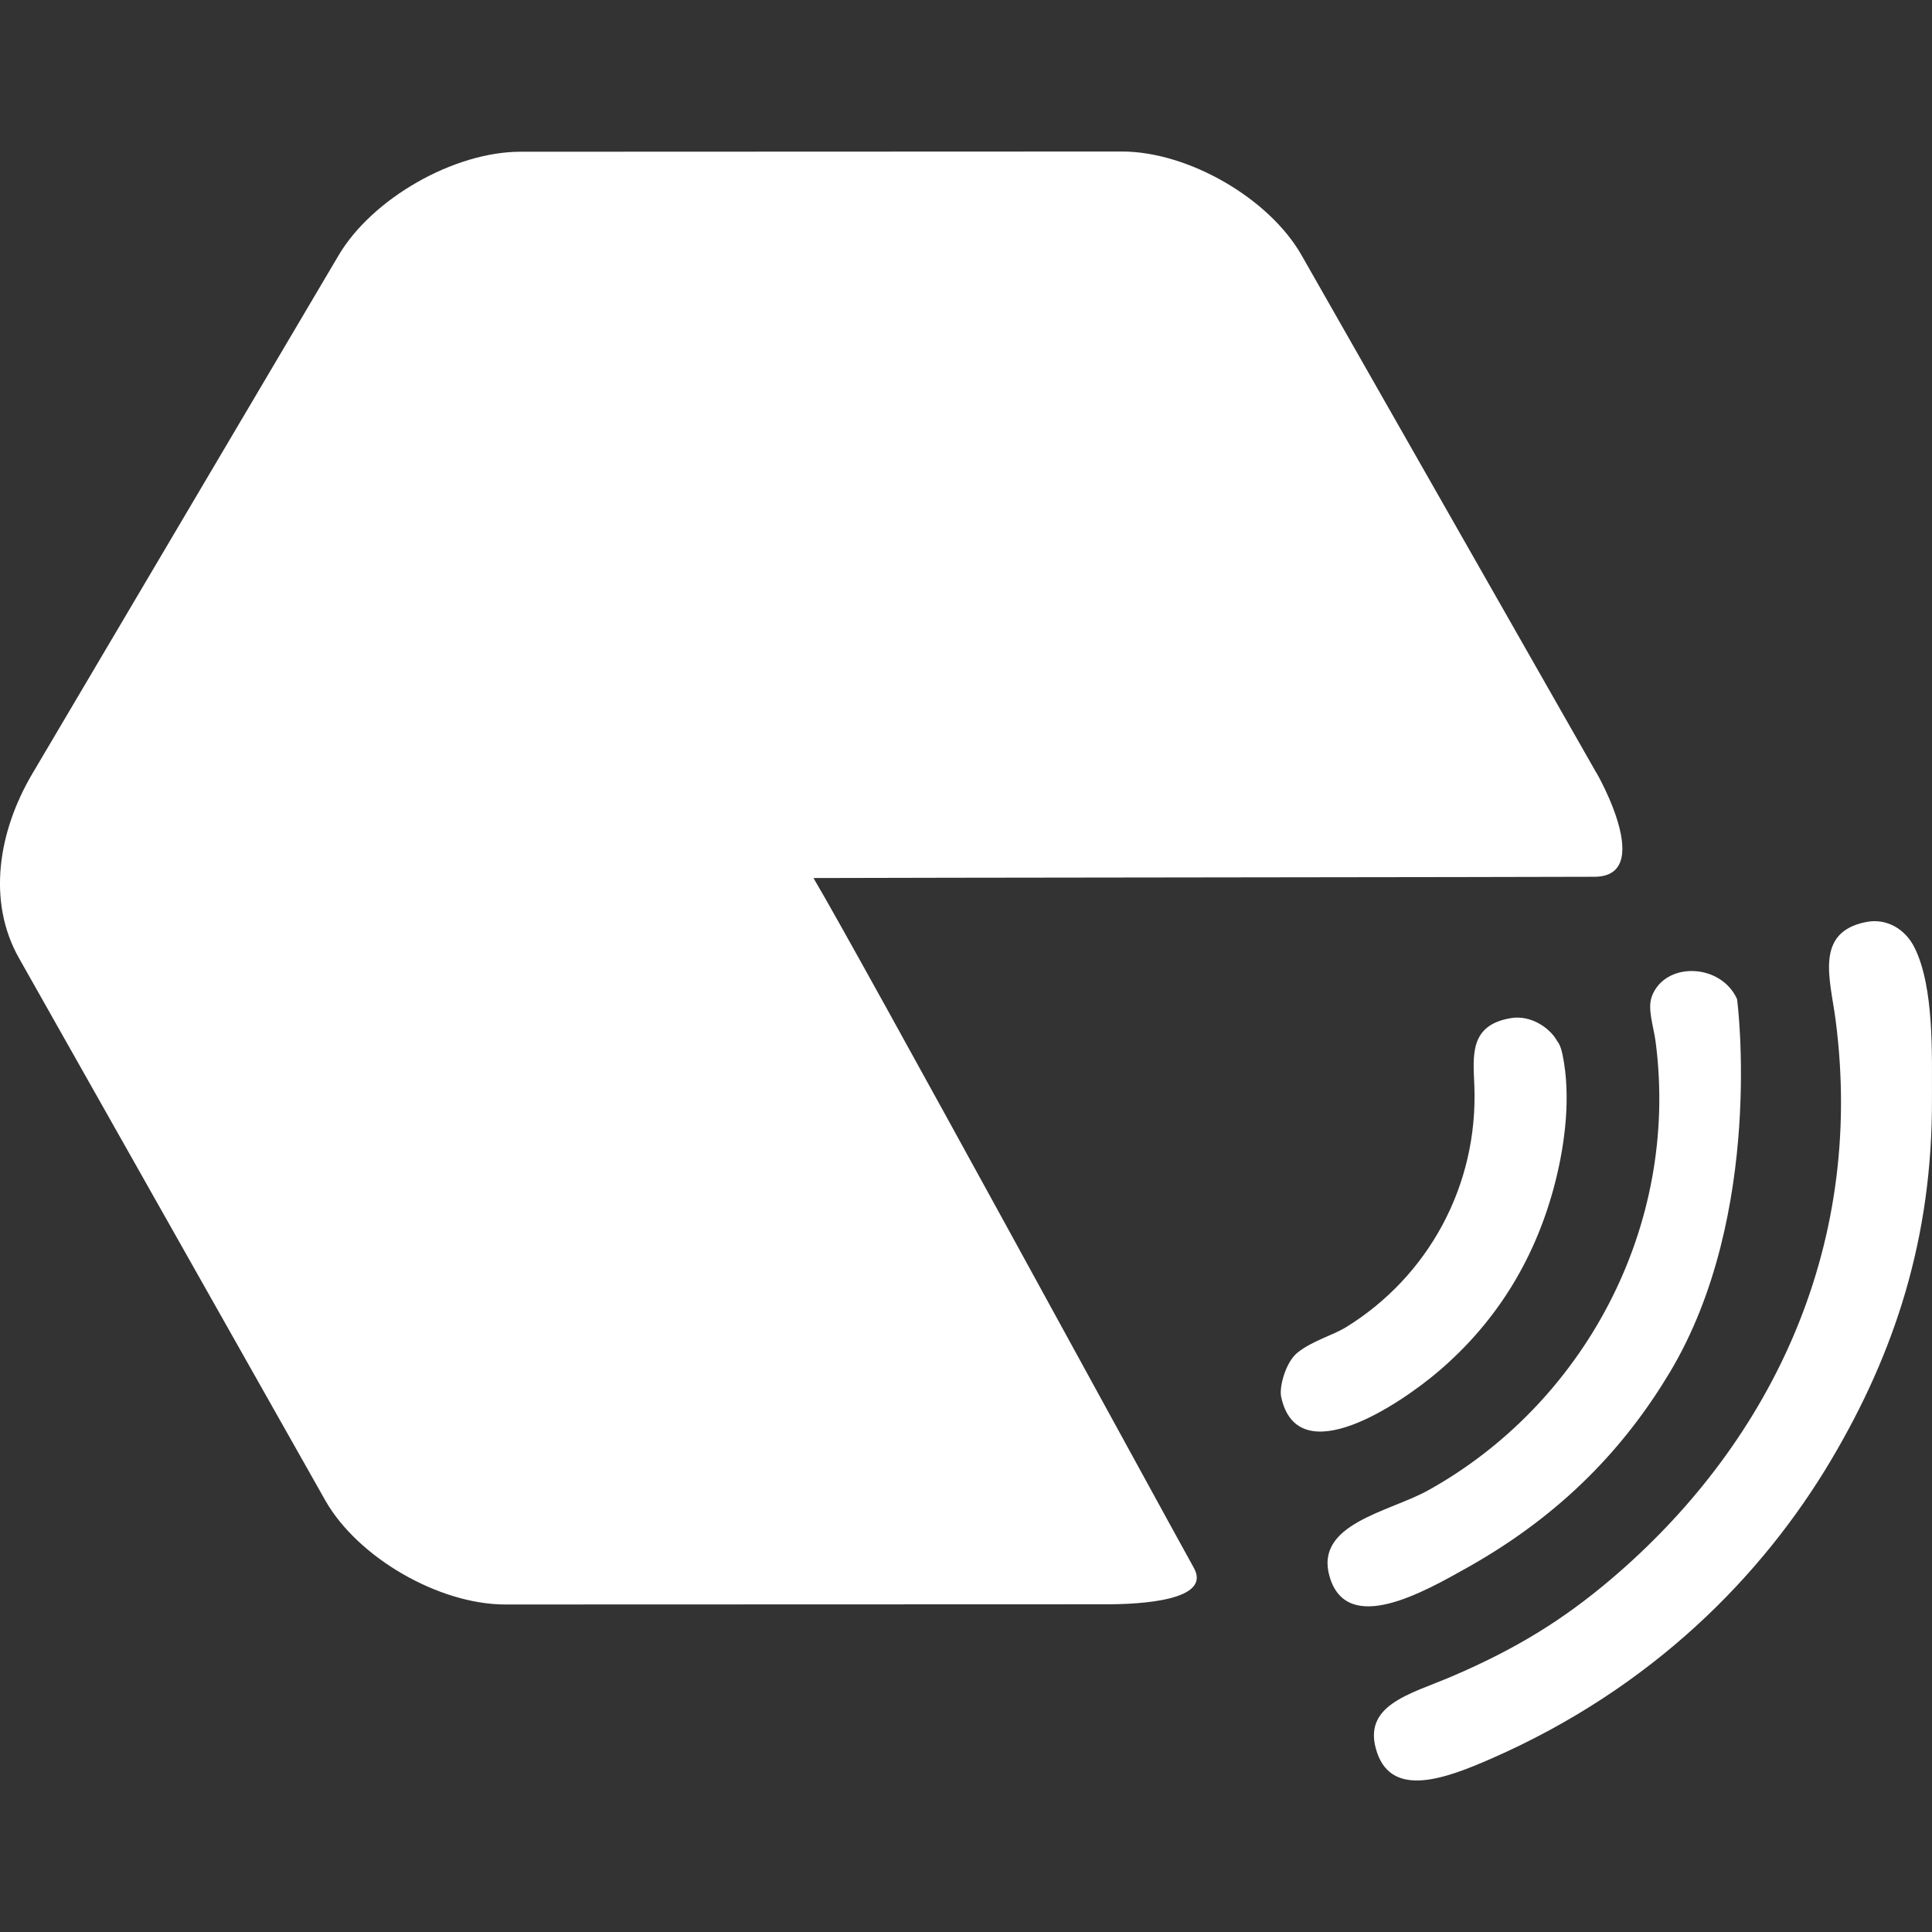 <?xml version="1.0" encoding="utf-8"?>
<!-- Generator: Adobe Illustrator 17.0.0, SVG Export Plug-In . SVG Version: 6.00 Build 0)  -->
<!DOCTYPE svg PUBLIC "-//W3C//DTD SVG 1.1//EN" "http://www.w3.org/Graphics/SVG/1.1/DTD/svg11.dtd">
<svg version="1.1" id="Layer_1" xmlns="http://www.w3.org/2000/svg" xmlns:xlink="http://www.w3.org/1999/xlink" x="0px" y="0px"
	 width="100px" height="100px" viewBox="5.706 2.107 100 100" enable-background="new 5.706 2.107 100 100" xml:space="preserve">
<rect x="5.706" y="2.107" width="100" height="100" fill="#333333" stroke="none"/>
<path fill="#FFFFFF" d="M6.701,51.721l15.844,28.051c1.682,2.959,5.877,5.379,9.302,5.383l31.132-0.01
	c1.717,0,5.467-0.186,4.522-1.882c-1.653-2.968-17.314-31.705-19.69-35.709l0,0l0,0c2.871-0.018,37.342-0.046,40.433-0.065
	c3.416-0.022-0.404-6.247,0.122-5.324L73.083,15.331c-1.682-2.966-5.878-5.379-9.301-5.382L32.639,9.961
	c-3.434,0.002-7.674,2.417-9.415,5.376L7.363,42.182C5.622,45.147,5.019,48.763,6.701,51.721 M102.315,49.827
	c-2.715,0.52-1.872,2.971-1.601,5.054c1.587,12.138-3.677,22.223-11.622,28.964c-2.451,2.08-4.885,3.602-8.264,5.044
	c-2.147,0.917-4.685,1.472-3.842,3.94c0.807,2.359,3.566,1.329,5.913,0.302c8.328-3.648,14.023-9.454,17.582-15.448
	c3.307-5.574,5.255-11.518,5.223-18.717c-0.008-2.185,0.128-5.755-0.906-7.818C104.311,50.174,103.342,49.63,102.315,49.827z
	 M91.218,53.645c-0.265,0.668,0.076,1.56,0.184,2.396c1.251,9.639-3.791,18.781-11.786,23.212c-2.018,1.118-5.888,1.724-5.091,4.457
	c0.897,3.084,4.875,0.803,7.179-0.493c4.934-2.779,8.146-6.267,10.426-10.069c4.928-8.219,3.499-19.303,3.483-19.334
	C94.776,51.965,91.922,51.866,91.218,53.645z M83.94,54.8c-2.2,0.349-1.982,1.958-1.922,3.509c0.201,5.176-2.397,9.87-6.626,12.484
	c-0.705,0.436-1.723,0.695-2.514,1.314c-0.62,0.485-0.974,1.784-0.857,2.315c0.872,3.969,6.21,0.297,8.077-1.28
	c3.215-2.716,5.168-6.12,6.12-9.9c0.489-1.945,0.81-4.39,0.367-6.532c-0.118-0.568-0.246-0.653-0.291-0.735
	C85.915,55.291,84.925,54.644,83.94,54.8z"/>
</svg>
